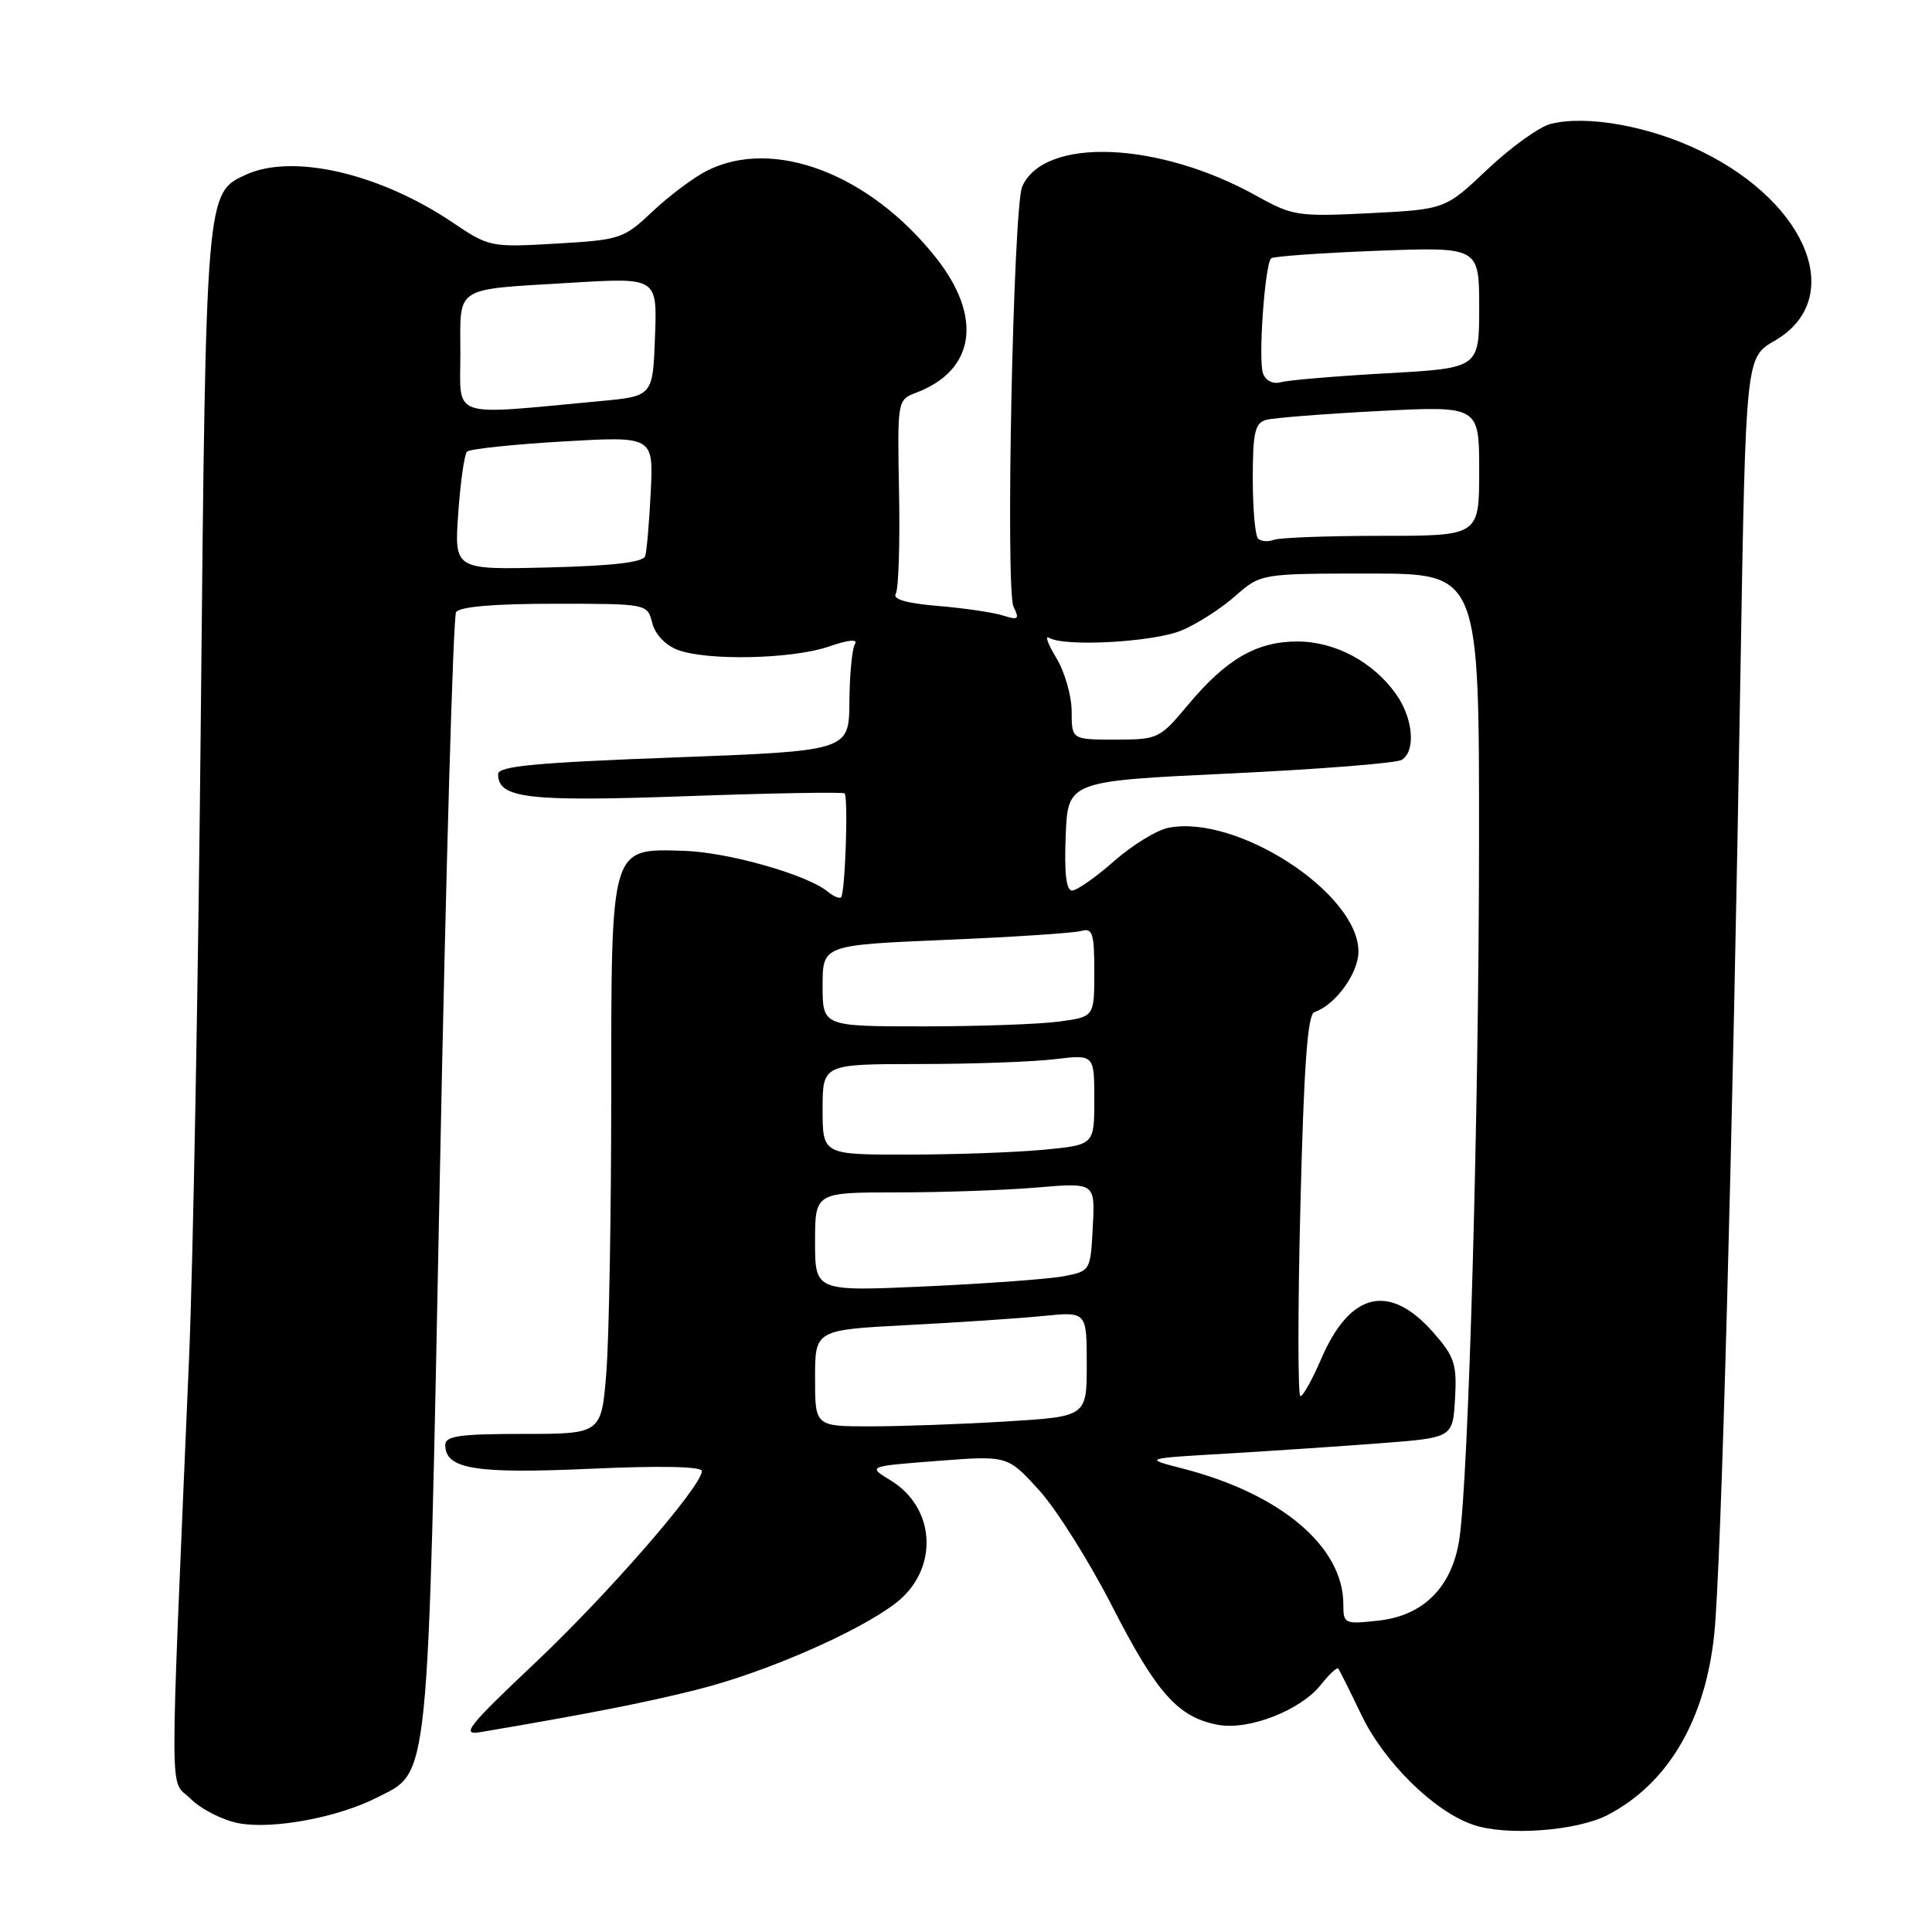 <?xml version="1.0" encoding="UTF-8" standalone="no"?>
<!DOCTYPE svg PUBLIC "-//W3C//DTD SVG 1.1//EN" "http://www.w3.org/Graphics/SVG/1.1/DTD/svg11.dtd" >
<svg xmlns="http://www.w3.org/2000/svg" xmlns:xlink="http://www.w3.org/1999/xlink" version="1.1" viewBox="0 0 256 256">
 <g >
 <path fill="currentColor"
d=" M 212.99 240.51 C 221.00 236.37 225.97 227.94 227.15 216.50 C 228.06 207.65 229.59 151.56 230.63 88.43 C 231.32 47.36 231.32 47.36 235.14 45.16 C 244.58 39.73 239.73 27.08 225.54 20.10 C 218.73 16.74 210.31 15.20 205.46 16.42 C 203.97 16.80 200.21 19.50 197.12 22.42 C 191.50 27.74 191.50 27.74 181.51 28.25 C 171.98 28.72 171.29 28.62 166.51 25.96 C 153.53 18.72 138.38 18.12 135.45 24.71 C 134.26 27.39 133.21 78.16 134.30 80.40 C 135.11 82.06 134.94 82.20 132.86 81.55 C 131.56 81.14 127.69 80.57 124.26 80.29 C 120.16 79.95 118.25 79.40 118.69 78.69 C 119.06 78.10 119.26 72.07 119.13 65.30 C 118.90 52.99 118.90 52.99 121.41 52.03 C 129.21 49.07 130.25 42.02 124.03 34.16 C 115.24 23.04 102.50 18.19 93.70 22.61 C 91.94 23.49 88.70 25.92 86.50 27.99 C 82.63 31.65 82.22 31.78 73.69 32.28 C 65.01 32.78 64.81 32.74 59.96 29.47 C 50.30 22.97 38.80 20.31 32.60 23.14 C 27.28 25.56 27.29 25.49 26.62 94.00 C 26.29 128.93 25.58 167.62 25.05 180.00 C 22.44 241.28 22.42 235.51 25.25 238.34 C 26.64 239.73 29.51 241.19 31.63 241.59 C 36.12 242.43 44.73 240.84 49.90 238.21 C 56.97 234.61 56.65 237.73 58.28 155.87 C 59.08 115.37 60.05 81.73 60.43 81.12 C 60.88 80.39 65.44 80.00 73.45 80.00 C 85.78 80.00 85.78 80.00 86.42 82.54 C 86.80 84.04 88.16 85.49 89.77 86.10 C 93.67 87.59 104.98 87.34 109.83 85.67 C 112.46 84.76 113.72 84.65 113.28 85.35 C 112.90 85.96 112.58 89.40 112.55 92.98 C 112.50 99.50 112.50 99.50 89.25 100.37 C 70.87 101.06 66.00 101.52 66.00 102.58 C 66.00 105.79 69.93 106.25 90.90 105.50 C 102.23 105.09 111.68 104.93 111.91 105.13 C 112.42 105.59 111.99 118.34 111.45 118.89 C 111.23 119.11 110.43 118.77 109.67 118.14 C 106.97 115.90 96.42 112.91 90.63 112.74 C 80.83 112.45 81.00 111.87 80.99 145.36 C 80.99 160.84 80.70 177.21 80.35 181.75 C 79.70 190.00 79.70 190.00 69.35 190.00 C 60.93 190.00 59.00 190.27 59.00 191.46 C 59.00 194.66 62.95 195.31 78.20 194.62 C 87.49 194.20 93.00 194.31 93.00 194.92 C 93.00 196.93 80.52 211.28 70.78 220.46 C 62.06 228.69 61.06 229.95 63.58 229.53 C 77.75 227.13 85.68 225.58 92.50 223.85 C 101.43 221.60 113.65 216.27 118.64 212.46 C 124.41 208.06 124.09 199.85 118.00 196.15 C 114.95 194.29 114.95 194.29 124.22 193.58 C 133.50 192.86 133.50 192.86 137.67 197.44 C 139.96 199.95 144.35 206.93 147.42 212.94 C 153.29 224.40 156.11 227.56 161.40 228.55 C 165.47 229.31 172.36 226.62 175.03 223.23 C 176.13 221.84 177.17 220.88 177.33 221.10 C 177.50 221.32 178.87 224.07 180.38 227.21 C 183.39 233.51 190.05 240.05 195.22 241.80 C 199.62 243.30 208.90 242.62 212.99 240.51 Z  M 178.00 212.58 C 178.00 204.95 169.73 197.95 156.75 194.60 C 151.50 193.25 151.50 193.25 162.50 192.61 C 168.55 192.25 177.78 191.63 183.00 191.23 C 192.50 190.50 192.50 190.50 192.80 185.34 C 193.06 180.76 192.74 179.78 189.94 176.58 C 184.11 169.95 178.90 171.17 175.07 180.05 C 173.90 182.77 172.66 185.00 172.31 185.00 C 171.97 185.00 171.96 173.64 172.31 159.76 C 172.77 141.20 173.26 134.41 174.16 134.11 C 176.93 133.19 180.00 128.97 180.00 126.08 C 180.00 118.36 163.88 107.87 154.81 109.69 C 153.26 110.00 150.02 111.99 147.59 114.13 C 145.17 116.26 142.68 118.00 142.05 118.00 C 141.28 118.00 141.01 115.68 141.21 110.75 C 141.50 103.50 141.50 103.50 163.00 102.49 C 174.82 101.93 185.06 101.12 185.75 100.68 C 187.63 99.48 187.25 95.16 184.98 91.97 C 181.92 87.67 176.89 85.00 171.88 85.00 C 166.50 85.01 162.49 87.33 157.41 93.41 C 153.67 97.89 153.44 98.00 147.79 98.00 C 142.00 98.00 142.00 98.00 142.00 94.25 C 141.99 92.19 141.08 89.00 139.96 87.17 C 138.85 85.34 138.42 84.14 139.01 84.51 C 141.01 85.74 152.85 85.09 156.56 83.54 C 158.58 82.70 161.77 80.66 163.65 79.00 C 167.07 76.00 167.07 76.00 181.53 76.00 C 196.00 76.00 196.00 76.00 195.98 111.75 C 195.96 147.43 194.60 195.59 193.38 203.88 C 192.44 210.23 188.68 214.06 182.72 214.73 C 178.14 215.24 178.00 215.18 178.00 212.58 Z  M 108.00 182.61 C 108.00 176.22 108.00 176.22 120.25 175.58 C 126.99 175.23 135.09 174.69 138.25 174.37 C 144.00 173.80 144.00 173.80 144.00 180.75 C 144.00 187.70 144.00 187.70 133.34 188.35 C 127.48 188.71 119.38 189.00 115.34 189.00 C 108.00 189.00 108.00 189.00 108.00 182.61 Z  M 108.00 164.56 C 108.00 158.00 108.00 158.00 118.85 158.00 C 124.82 158.00 133.17 157.71 137.40 157.35 C 145.11 156.70 145.11 156.70 144.80 162.56 C 144.50 168.38 144.48 168.42 141.00 169.10 C 139.07 169.47 130.86 170.08 122.75 170.45 C 108.00 171.12 108.00 171.12 108.00 164.56 Z  M 109.00 147.00 C 109.00 141.00 109.00 141.00 121.75 140.99 C 128.76 140.99 136.86 140.70 139.75 140.35 C 145.00 139.72 145.00 139.72 145.00 145.72 C 145.00 151.71 145.00 151.71 138.25 152.35 C 134.54 152.70 126.44 152.99 120.25 152.99 C 109.00 153.00 109.00 153.00 109.00 147.00 Z  M 109.00 130.61 C 109.00 125.23 109.00 125.23 125.25 124.54 C 134.19 124.17 142.29 123.63 143.25 123.36 C 144.78 122.93 145.00 123.63 145.00 128.80 C 145.00 134.73 145.00 134.73 140.36 135.36 C 137.81 135.71 129.71 136.00 122.36 136.00 C 109.00 136.00 109.00 136.00 109.00 130.61 Z  M 60.72 68.00 C 61.01 63.88 61.53 60.21 61.88 59.85 C 62.22 59.49 67.92 58.89 74.54 58.50 C 86.58 57.80 86.58 57.80 86.23 65.15 C 86.03 69.19 85.70 73.04 85.49 73.69 C 85.23 74.51 81.17 74.98 72.65 75.19 C 60.19 75.50 60.19 75.50 60.72 68.00 Z  M 166.70 71.36 C 166.31 70.98 166.00 67.40 166.00 63.40 C 166.00 57.34 166.29 56.05 167.75 55.64 C 168.71 55.37 175.46 54.84 182.75 54.46 C 196.00 53.78 196.00 53.78 196.00 62.39 C 196.00 71.00 196.00 71.00 183.08 71.00 C 175.98 71.00 169.54 71.24 168.78 71.53 C 168.02 71.82 167.08 71.75 166.70 71.36 Z  M 61.00 46.90 C 61.00 37.74 59.93 38.42 75.79 37.46 C 87.09 36.78 87.09 36.78 86.79 44.64 C 86.50 52.50 86.50 52.50 79.50 53.15 C 59.35 55.03 61.00 55.59 61.00 46.90 Z  M 167.36 49.49 C 166.70 47.77 167.59 35.07 168.43 34.23 C 168.70 33.97 175.01 33.52 182.46 33.23 C 196.00 32.72 196.00 32.72 196.00 40.75 C 196.00 48.78 196.00 48.78 183.75 49.46 C 177.01 49.84 170.71 50.37 169.75 50.64 C 168.70 50.94 167.74 50.48 167.36 49.49 Z "/>
</g>
</svg>